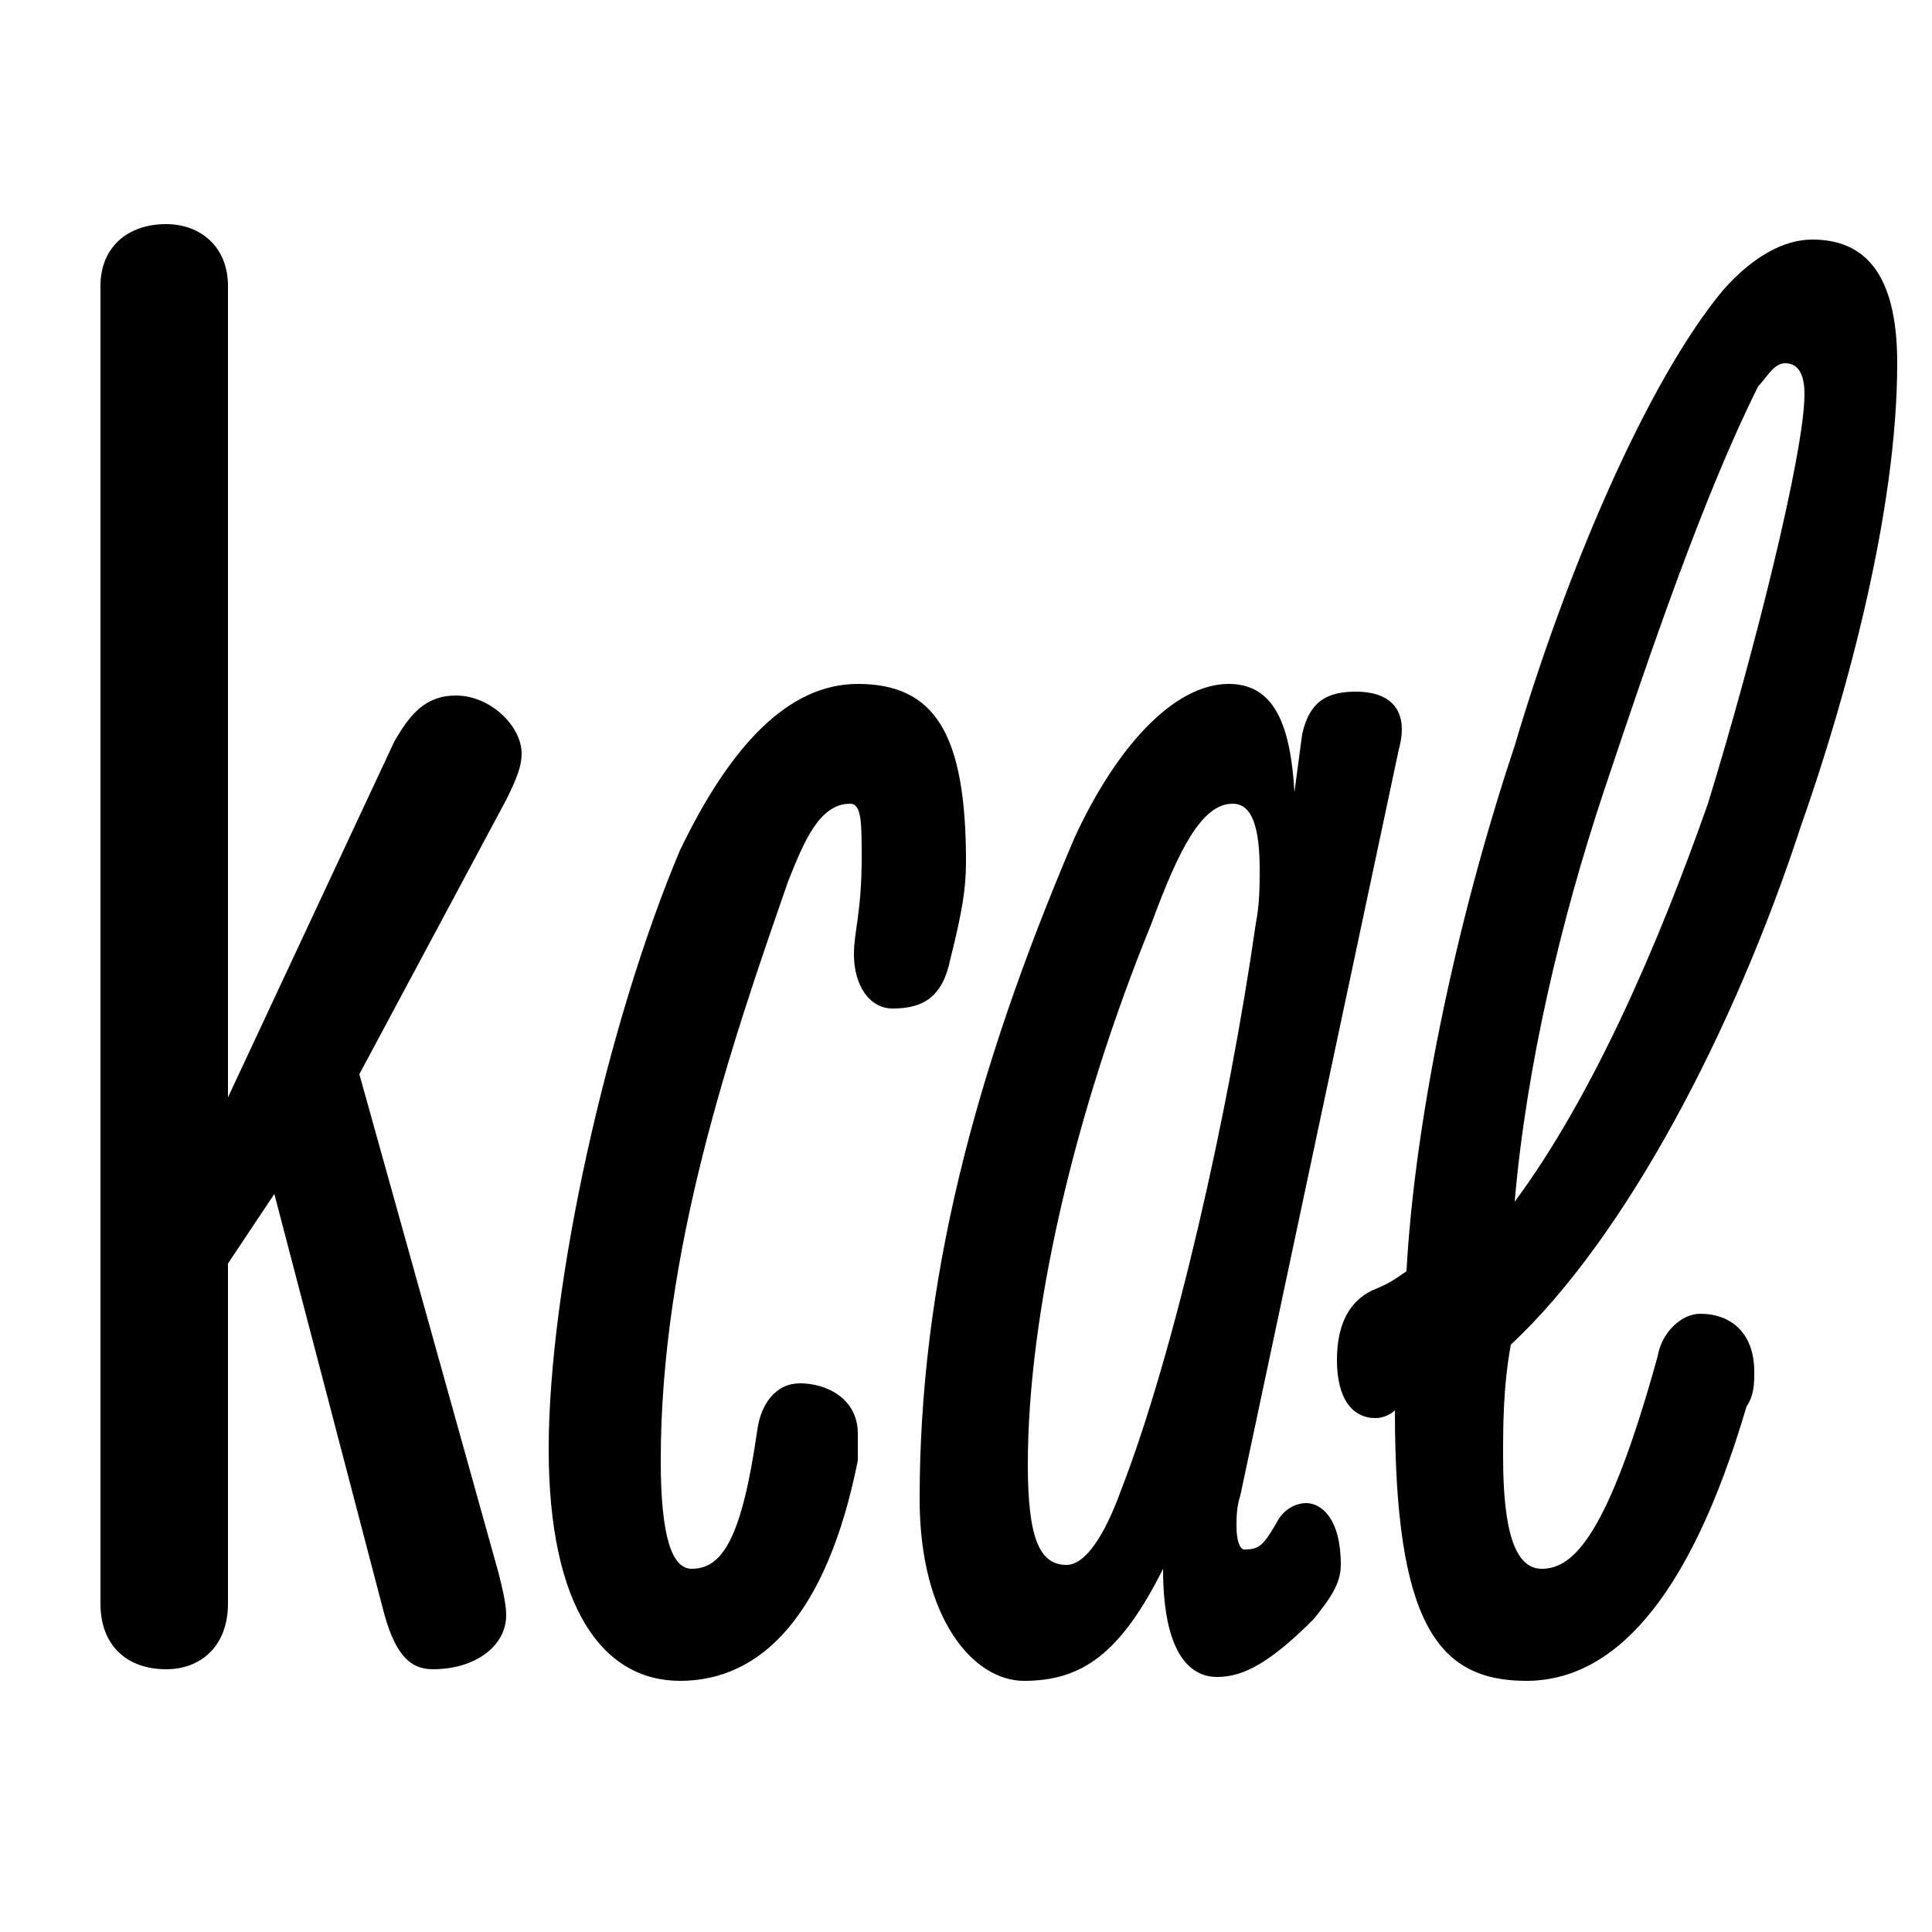 <svg xmlns="http://www.w3.org/2000/svg" viewBox="0 -44.0 50.0 50.0">
    <rect x="0" y="-44.0" width="50.0" height="50.0" fill="#808080" stroke="none"/>
    <g transform="scale(1, -1)">
        <!-- ボディの枠 -->
        <rect x="0" y="-6.0" width="50.0" height="50.0"
            stroke="white" fill="white"/>
        <!-- グリフ座標系の原点 -->
        <circle cx="0" cy="0" r="5" fill="white"/>
        <!-- グリフのアウトライン -->
        <g style="fill:black;stroke:#000000;stroke-width:0;stroke-linecap:round;stroke-linejoin:round;">
        <path d="M 5.9 15.6 L 5.9 36.6 C 5.9 37.6 5.2 38.2 4.3 38.2 C 3.3 38.2 2.6 37.6 2.6 36.6 L 2.6 2.5 C 2.6 1.4 3.3 0.8 4.3 0.8 C 5.2 0.8 5.9 1.4 5.9 2.5 L 5.9 11.3 L 7.1 13.1 L 9.9 2.4 C 10.2 1.2 10.6 0.8 11.2 0.8 C 12.3 0.8 13.1 1.4 13.1 2.2 C 13.1 2.5 13.0 2.9 12.9 3.3 L 9.3 16.2 L 13.1 23.3 C 13.4 23.9 13.5 24.2 13.5 24.5 C 13.5 25.2 12.7 26.0 11.8 26.0 C 11.0 26.0 10.6 25.5 10.2 24.8 Z M 22.2 26.3 C 20.4 26.3 18.9 24.7 17.6 22.0 C 15.7 17.5 14.2 10.7 14.2 6.5 C 14.2 2.4 15.6 0.5 17.6 0.5 C 19.7 0.5 21.4 2.2 22.2 6.2 C 22.2 6.5 22.2 6.7 22.2 6.9 C 22.2 7.8 21.4 8.2 20.7 8.2 C 20.1 8.2 19.7 7.7 19.6 7.0 C 19.2 4.2 18.7 3.4 17.9 3.4 C 17.4 3.4 17.1 4.2 17.1 6.2 C 17.1 11.6 18.9 16.9 20.4 21.2 C 20.8 22.2 21.2 23.2 22.0 23.2 C 22.3 23.2 22.3 22.7 22.3 21.8 C 22.3 20.4 22.1 19.9 22.1 19.3 C 22.1 18.5 22.5 17.9 23.1 17.9 C 23.9 17.9 24.4 18.2 24.6 19.2 C 24.9 20.4 25.0 21.0 25.0 21.7 C 25.0 25.0 24.2 26.3 22.2 26.3 Z M 33.5 23.5 C 33.4 25.2 33.0 26.3 31.8 26.3 C 30.4 26.3 28.9 24.7 27.8 22.3 C 25.2 16.2 23.8 10.8 23.8 5.2 C 23.8 2.1 25.2 0.5 26.5 0.5 C 28.0 0.5 29.0 1.2 30.1 3.4 C 30.1 1.2 30.8 0.6 31.5 0.6 C 32.2 0.6 32.9 1.0 34.0 2.1 C 34.4 2.6 34.7 3.0 34.7 3.5 C 34.7 4.7 34.2 5.1 33.8 5.1 C 33.6 5.1 33.3 5.0 33.1 4.7 C 32.7 4.0 32.6 3.9 32.2 3.9 C 32.1 3.9 32.0 4.1 32.0 4.5 C 32.0 4.7 32.0 5.0 32.1 5.3 L 36.2 24.6 C 36.5 25.7 35.9 26.1 35.1 26.1 C 34.4 26.1 33.9 25.9 33.7 25.0 Z M 31.9 23.2 C 32.4 23.2 32.6 22.6 32.6 21.5 C 32.6 21.1 32.6 20.6 32.5 20.1 C 31.8 15.2 30.4 9.0 29.0 5.4 C 28.6 4.3 28.1 3.5 27.6 3.5 C 26.9 3.5 26.6 4.2 26.6 6.1 C 26.6 10.0 27.8 15.2 29.8 20.1 C 30.5 22.0 31.1 23.2 31.9 23.2 Z M 39.1 9.2 C 42.1 12.0 44.9 17.4 46.6 22.6 C 47.8 26.0 49.1 30.8 49.1 34.6 C 49.1 37.0 48.2 37.8 46.9 37.8 C 46.2 37.8 45.4 37.4 44.6 36.5 C 42.6 34.1 40.5 29.1 39.2 24.7 C 37.6 19.9 36.6 14.8 36.4 11.1 C 36.1 10.9 36.0 10.8 35.5 10.6 C 34.9 10.3 34.6 9.7 34.6 8.8 C 34.6 7.8 35.0 7.3 35.6 7.3 C 35.8 7.3 36.0 7.4 36.1 7.5 C 36.1 2.0 37.2 0.5 39.5 0.5 C 41.7 0.5 43.7 2.5 45.2 7.6 C 45.4 7.9 45.4 8.2 45.4 8.5 C 45.4 9.5 44.8 10.0 44.0 10.0 C 43.5 10.0 43.0 9.5 42.9 8.9 C 41.6 4.2 40.7 3.4 39.9 3.4 C 39.2 3.4 38.9 4.4 38.9 6.3 C 38.9 7.1 38.9 8.1 39.1 9.2 Z M 39.2 12.9 C 39.5 16.4 40.4 20.2 41.5 23.5 C 42.7 27.1 44.1 31.2 45.5 34.0 C 45.7 34.2 45.9 34.6 46.2 34.6 C 46.6 34.6 46.7 34.2 46.7 33.8 C 46.7 32.3 45.4 27.1 44.2 23.2 C 42.9 19.5 41.2 15.6 39.2 12.9 Z"/>
    </g>
    </g>
</svg>
